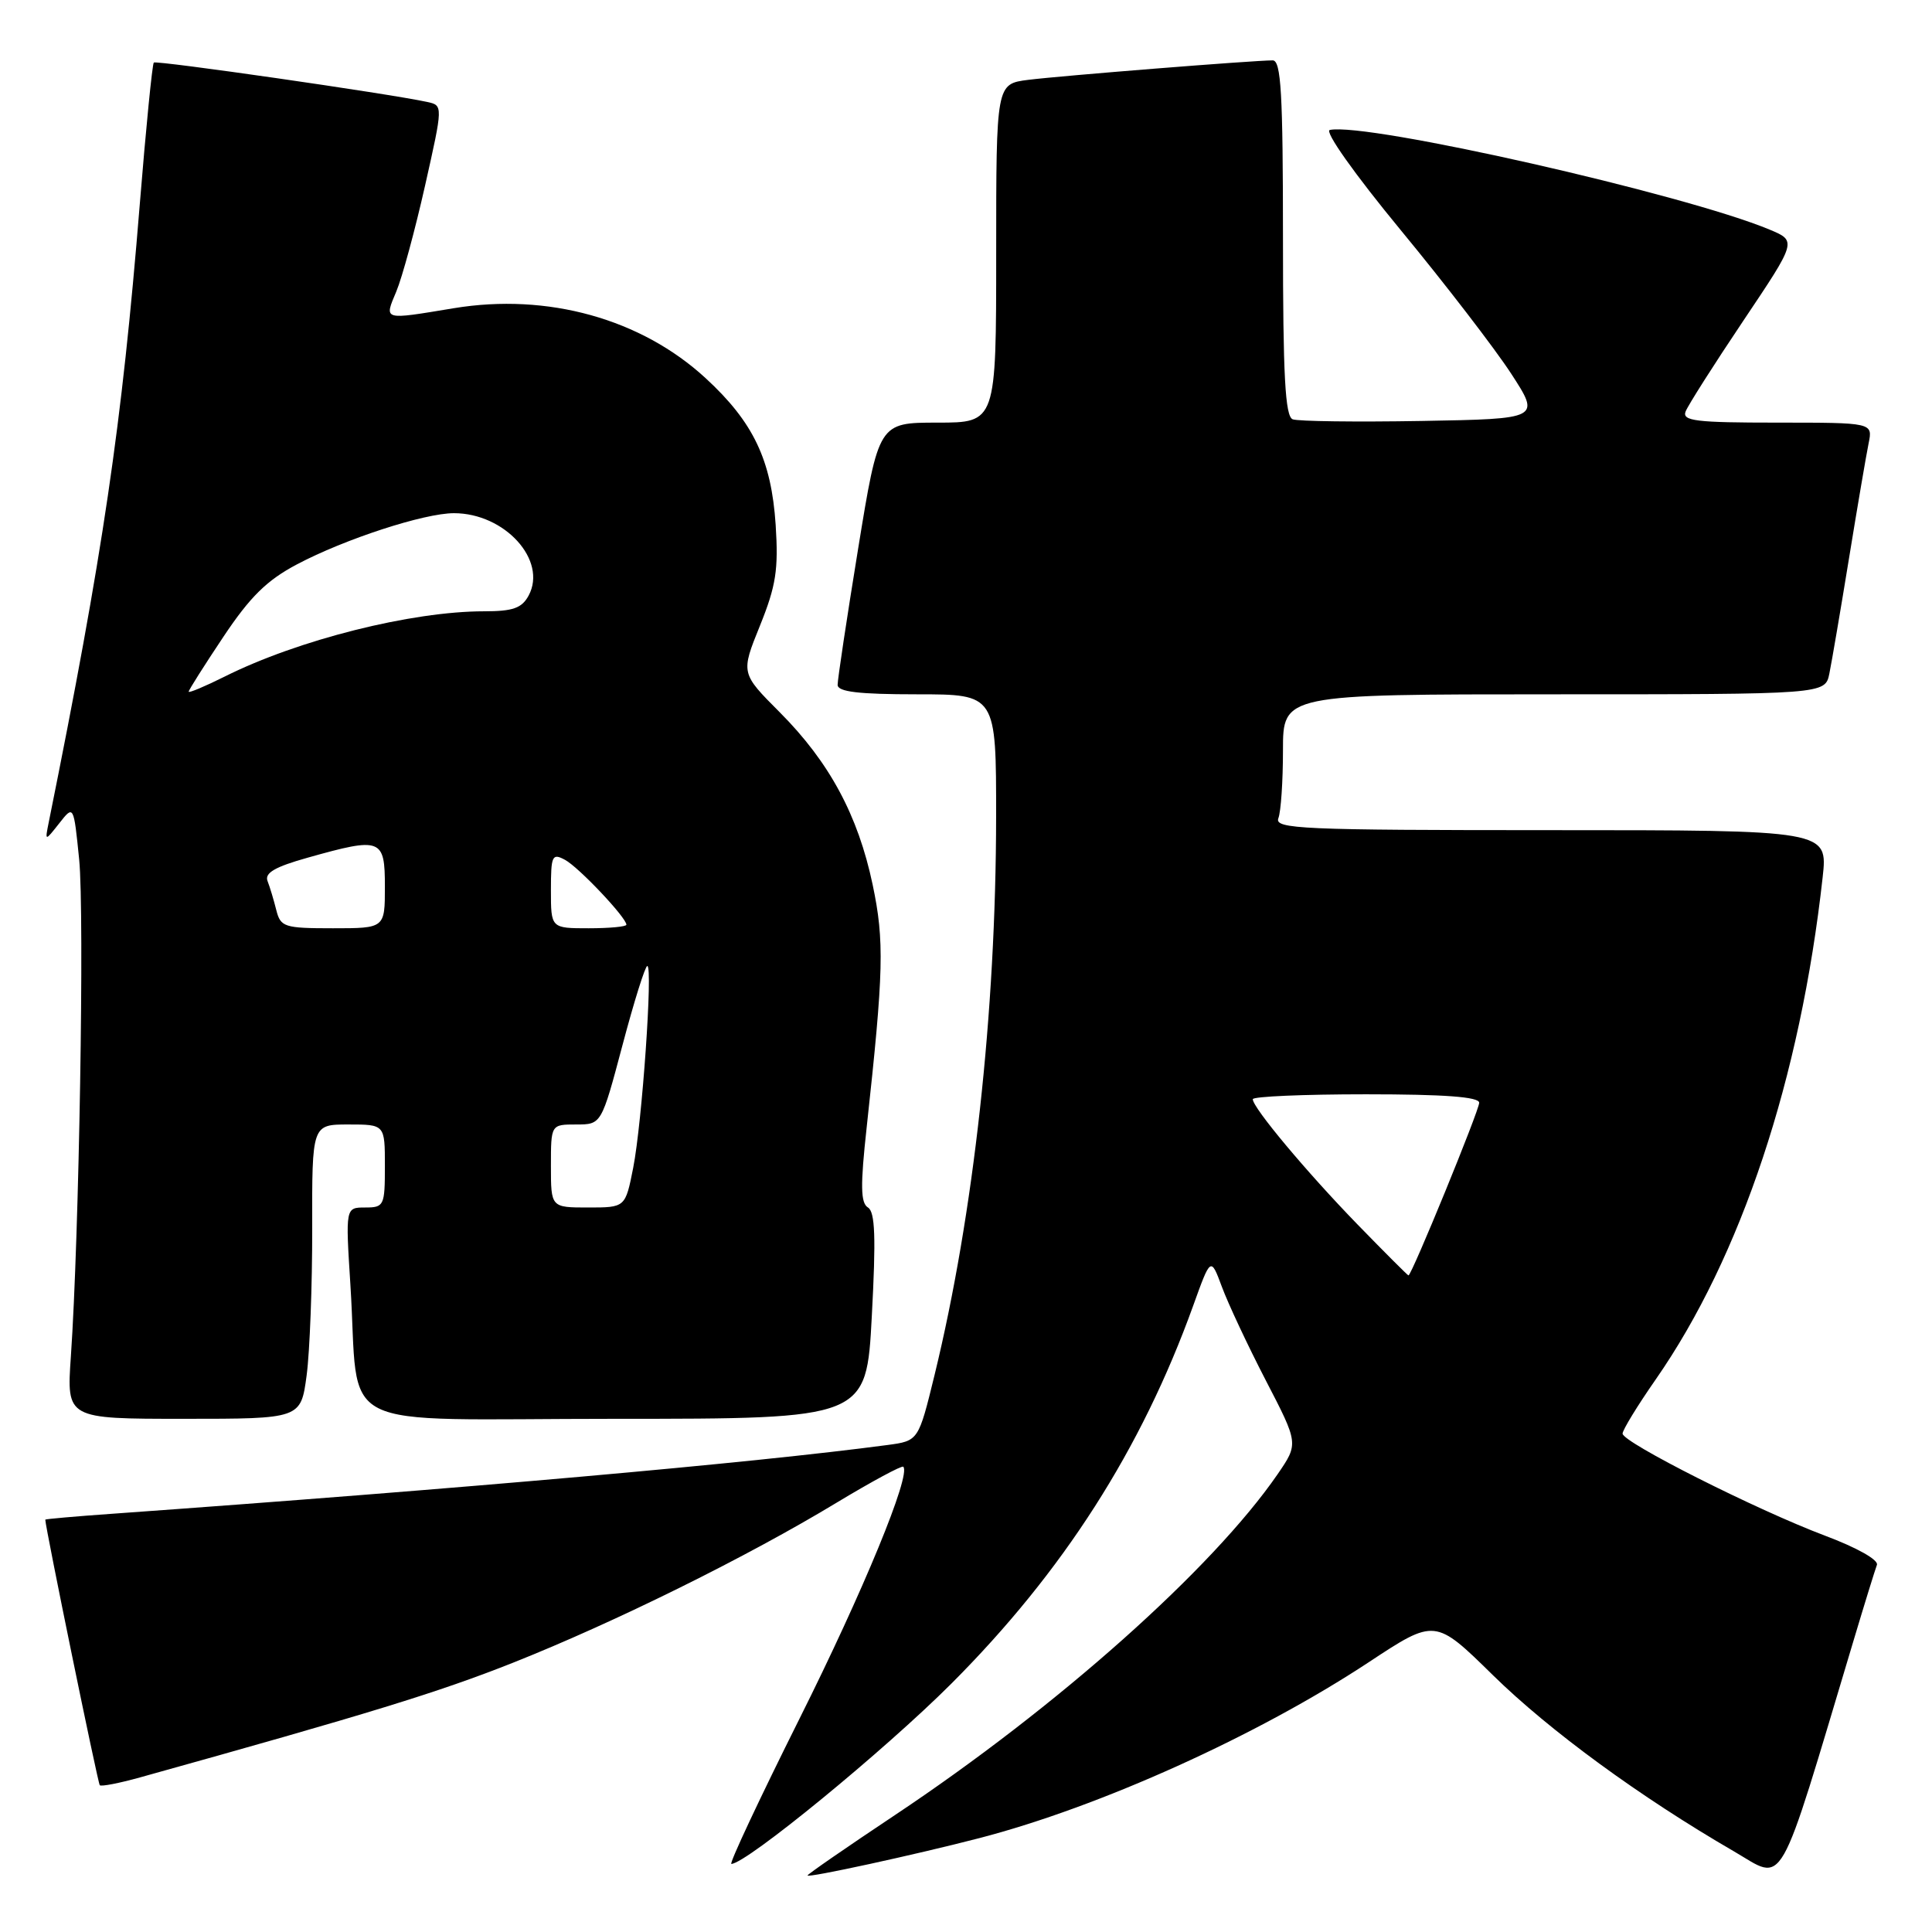 <?xml version="1.0" encoding="UTF-8" standalone="no"?>
<!DOCTYPE svg PUBLIC "-//W3C//DTD SVG 1.1//EN" "http://www.w3.org/Graphics/SVG/1.1/DTD/svg11.dtd" >
<svg xmlns="http://www.w3.org/2000/svg" xmlns:xlink="http://www.w3.org/1999/xlink" version="1.1" viewBox="0 0 256 256">
 <g >
 <path fill="currentColor"
d=" M 129.77 243.56 C 145.73 239.42 166.62 229.98 181.37 220.25 C 190.16 214.45 190.16 214.45 197.83 221.98 C 205.34 229.34 217.31 238.10 229.73 245.30 C 236.62 249.30 235.38 251.48 245.57 217.50 C 247.05 212.55 248.46 207.99 248.70 207.36 C 248.95 206.70 246.05 205.07 241.81 203.48 C 232.76 200.07 215.00 191.12 215.00 189.96 C 215.00 189.48 216.97 186.26 219.38 182.80 C 230.70 166.53 238.56 142.88 241.51 116.25 C 242.20 110.00 242.20 110.00 205.49 110.00 C 172.43 110.00 168.85 109.84 169.39 108.42 C 169.73 107.55 170.00 103.50 170.00 99.42 C 170.00 92.00 170.00 92.00 205.92 92.00 C 241.84 92.00 241.84 92.00 242.40 89.25 C 242.71 87.74 243.88 80.88 245.00 74.00 C 246.12 67.12 247.29 60.26 247.60 58.75 C 248.16 56.00 248.16 56.00 235.47 56.00 C 224.73 56.00 222.87 55.78 223.35 54.53 C 223.66 53.72 227.10 48.31 231.00 42.50 C 238.09 31.93 238.09 31.93 234.47 30.42 C 223.23 25.73 181.12 16.18 176.21 17.22 C 175.46 17.38 179.43 23.00 185.61 30.50 C 191.51 37.65 198.08 46.20 200.23 49.50 C 204.13 55.50 204.13 55.50 188.35 55.78 C 179.68 55.93 172.00 55.83 171.29 55.56 C 170.29 55.17 170.00 49.82 170.00 31.53 C 170.00 12.38 169.75 8.00 168.64 8.00 C 166.13 8.00 140.54 10.04 136.25 10.58 C 132.00 11.12 132.00 11.12 132.00 33.56 C 132.00 56.00 132.00 56.00 124.21 56.00 C 116.43 56.00 116.43 56.00 113.70 72.75 C 112.20 81.96 110.98 90.06 110.99 90.75 C 111.00 91.67 113.77 92.00 121.50 92.00 C 132.00 92.00 132.00 92.00 131.99 108.25 C 131.97 134.13 129.02 160.92 123.83 182.21 C 121.70 190.92 121.70 190.92 117.60 191.47 C 99.66 193.86 61.39 197.25 14.75 200.59 C 9.94 200.93 6.00 201.28 6.00 201.36 C 6.03 202.48 12.97 236.30 13.22 236.55 C 13.41 236.75 15.81 236.28 18.54 235.52 C 48.89 227.07 58.15 224.22 68.00 220.31 C 81.46 214.96 99.04 206.27 110.91 199.08 C 115.54 196.29 119.49 194.16 119.69 194.35 C 120.74 195.41 114.41 210.79 105.93 227.75 C 100.64 238.34 96.58 246.99 96.91 246.98 C 98.96 246.90 117.19 231.96 126.07 223.08 C 140.88 208.25 151.25 192.04 158.10 173.02 C 160.43 166.54 160.43 166.54 161.91 170.52 C 162.72 172.71 165.33 178.28 167.72 182.90 C 172.07 191.29 172.07 191.29 169.29 195.34 C 160.67 207.86 140.10 226.18 118.55 240.53 C 112.20 244.76 107.00 248.35 107.00 248.51 C 107.00 248.87 121.29 245.76 129.77 243.56 Z  M 40.63 182.25 C 41.05 179.09 41.38 170.31 41.37 162.75 C 41.34 149.00 41.34 149.00 46.17 149.00 C 51.00 149.00 51.00 149.00 51.00 154.50 C 51.00 159.76 50.89 160.00 48.39 160.00 C 45.78 160.00 45.78 160.00 46.43 170.25 C 47.70 190.18 43.38 188.00 81.49 188.00 C 114.80 188.00 114.80 188.00 115.52 174.39 C 116.08 163.95 115.96 160.59 115.01 160.00 C 114.03 159.40 113.99 157.11 114.84 149.37 C 117.10 128.66 117.20 124.70 115.63 117.22 C 113.69 108.02 109.90 100.99 103.33 94.39 C 98.15 89.20 98.15 89.20 100.70 82.90 C 102.83 77.62 103.16 75.48 102.78 69.55 C 102.21 60.94 99.83 55.94 93.51 50.12 C 84.96 42.24 72.56 38.79 60.13 40.84 C 50.65 42.41 50.90 42.48 52.51 38.63 C 53.29 36.77 55.00 30.47 56.32 24.61 C 58.71 13.97 58.71 13.97 56.61 13.51 C 51.50 12.40 20.70 7.97 20.38 8.29 C 20.18 8.49 19.34 16.94 18.52 27.08 C 16.14 56.47 13.66 73.26 6.45 109.00 C 5.95 111.50 5.95 111.50 7.86 109.08 C 9.76 106.66 9.76 106.66 10.49 113.88 C 11.20 121.02 10.49 163.84 9.39 179.75 C 8.82 188.00 8.82 188.00 24.34 188.00 C 39.86 188.00 39.86 188.00 40.63 182.25 Z  M 179.88 162.25 C 173.11 155.28 166.00 146.78 166.00 145.65 C 166.00 145.29 172.75 145.00 181.00 145.00 C 191.38 145.00 196.00 145.34 196.00 146.12 C 196.00 147.14 187.05 169.00 186.63 169.00 C 186.53 169.00 183.49 165.96 179.88 162.25 Z  M 73.00 154.50 C 73.00 149.00 73.00 149.00 76.35 149.00 C 79.69 149.00 79.69 149.00 82.48 138.50 C 84.01 132.72 85.49 128.00 85.77 128.00 C 86.53 128.00 85.08 148.76 83.90 154.75 C 82.86 160.00 82.86 160.00 77.93 160.00 C 73.00 160.00 73.00 160.00 73.00 154.50 Z  M 36.61 120.59 C 36.28 119.27 35.76 117.53 35.45 116.74 C 35.04 115.67 36.44 114.86 40.76 113.65 C 50.53 110.90 51.00 111.08 51.00 117.50 C 51.00 123.00 51.00 123.00 44.11 123.00 C 37.66 123.00 37.18 122.84 36.61 120.59 Z  M 73.00 117.96 C 73.00 113.36 73.16 113.02 74.86 113.93 C 76.67 114.89 83.00 121.59 83.00 122.53 C 83.00 122.79 80.75 123.00 78.00 123.00 C 73.00 123.00 73.00 123.00 73.00 117.96 Z  M 25.00 91.65 C 25.00 91.44 27.07 88.17 29.60 84.38 C 33.14 79.07 35.37 76.88 39.35 74.78 C 45.70 71.42 56.21 68.00 60.15 68.00 C 66.89 68.00 72.55 74.24 70.05 78.91 C 69.15 80.58 67.98 81.00 64.15 81.00 C 54.51 81.00 39.49 84.78 29.75 89.66 C 27.14 90.96 25.00 91.86 25.00 91.65 Z "/>
</g>
</svg>